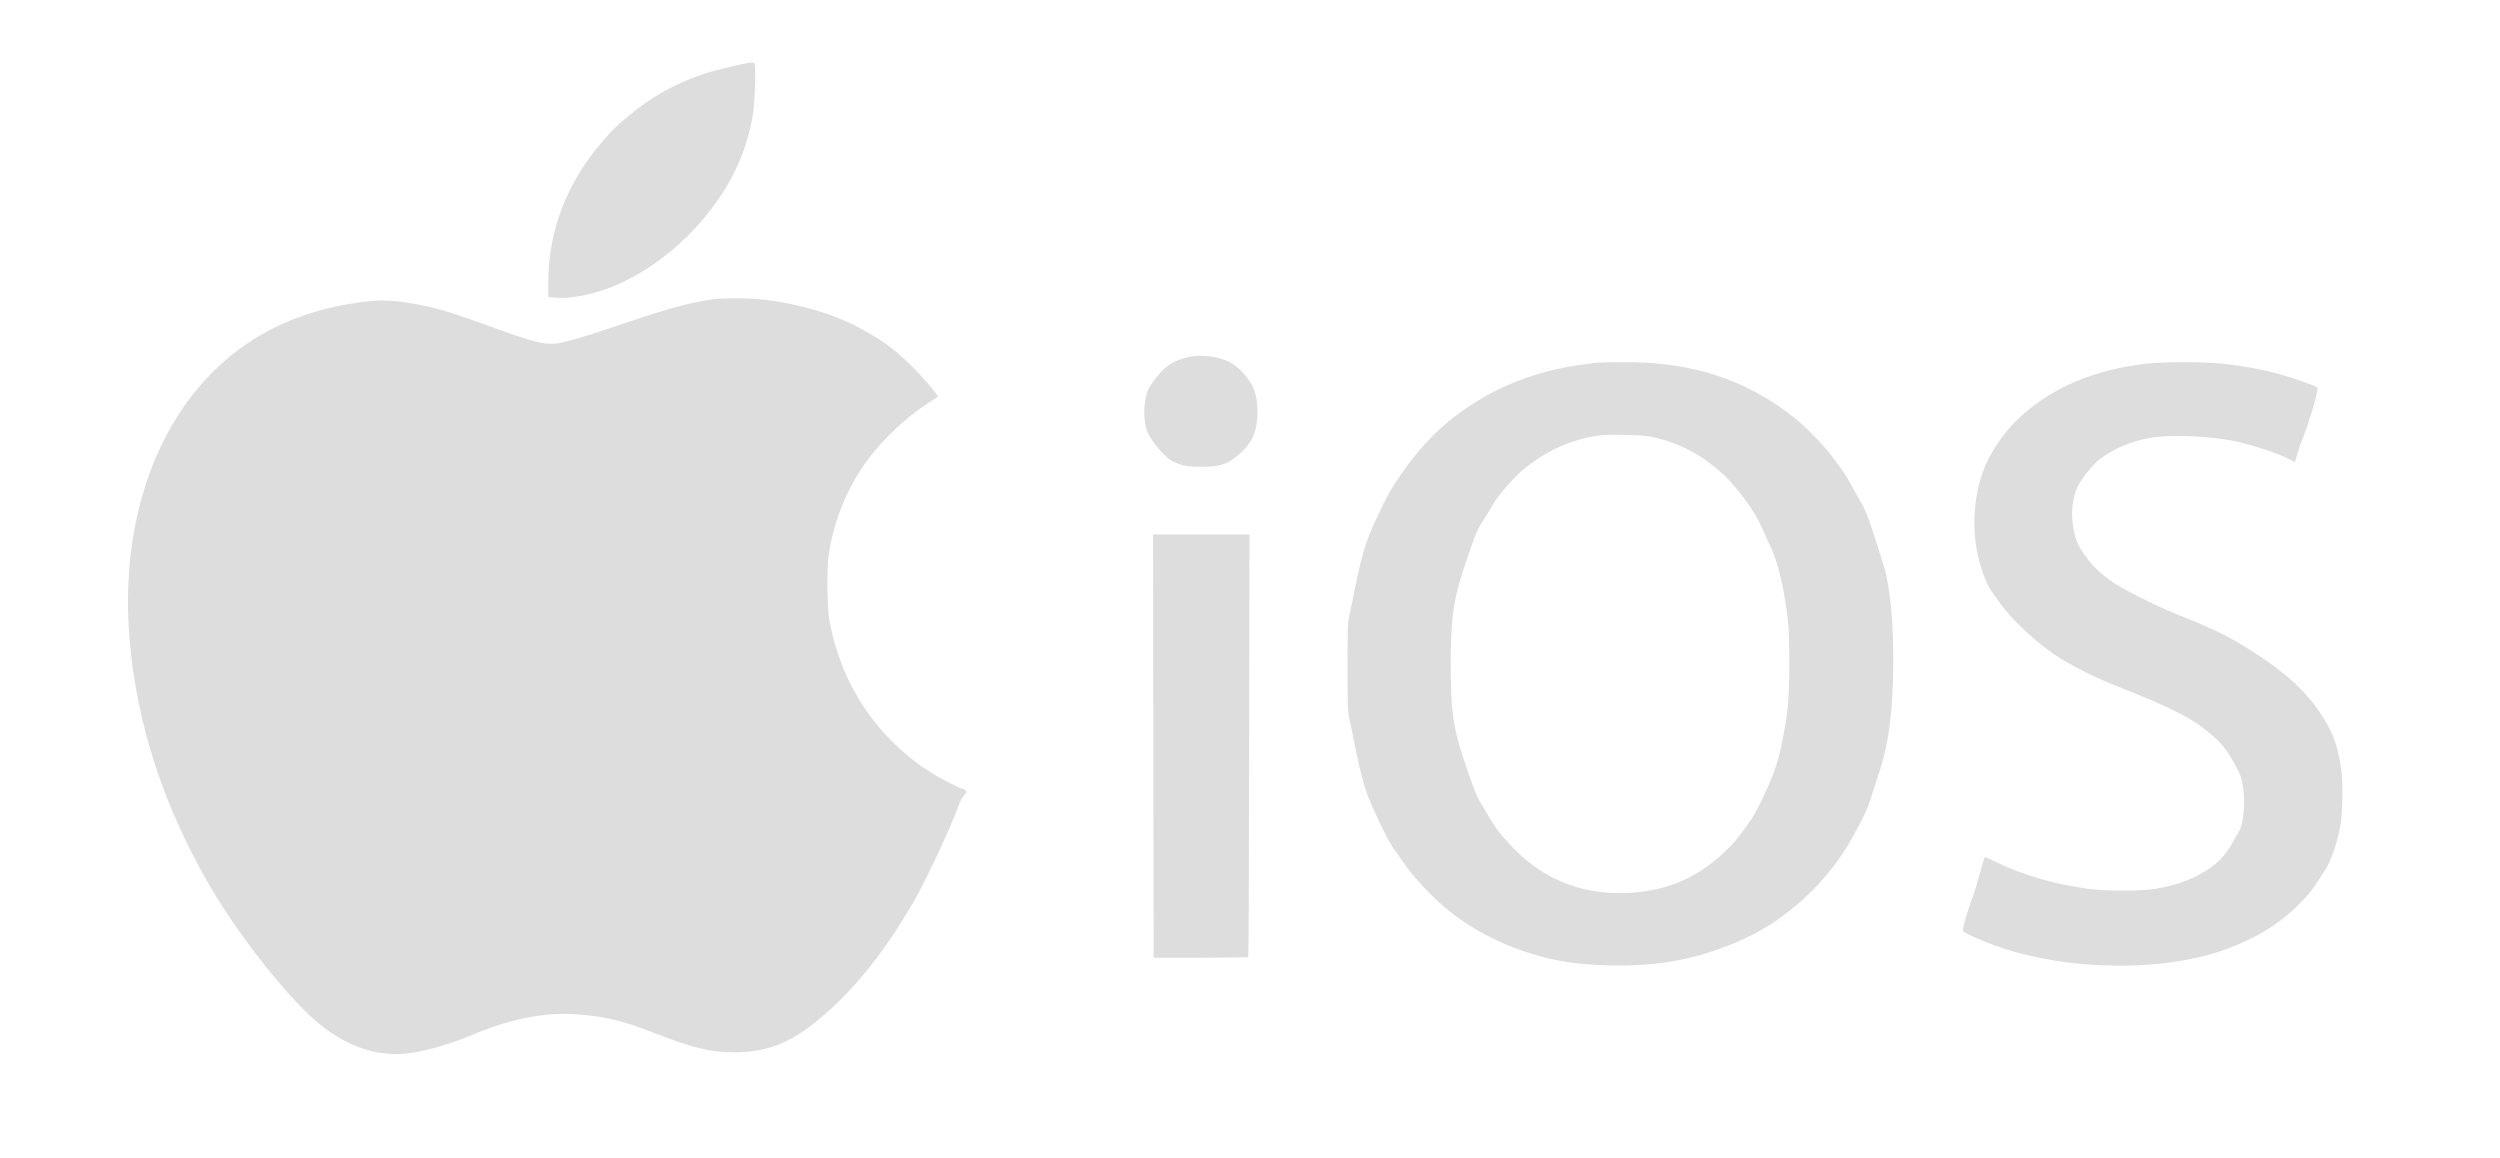 <svg width="2348" height="1088" xmlns="http://www.w3.org/2000/svg" preserveAspectRatio="xMidYMid meet">

 <g>
  <title>background</title>
  <rect fill="none" id="canvas_background" height="402" width="582" y="-1" x="-1"/>
 </g>
 <g>
  <title>Layer 1</title>
  <path fill="#DDDDDD" id="svg_2" d="m704.5,58.8c-5.1,0.6 -32.3,7.1 -40.4,9.6c-28.7,9.2 -52.6,22.4 -75.1,41.6c-11.6,9.8 -14.1,12.3 -23.6,23.4c-32.9,38.1 -50.4,83.5 -50.4,130.6l0,14.9l5.5,0.6c6.9,0.9 18.4,-0.1 29.6,-2.5c45.1,-9.7 92.6,-43.8 124.1,-89.1c17,-24.4 27.9,-50.8 32.7,-79.1c2.2,-12.8 3.3,-48.1 1.6,-49.5c-0.5,-0.5 -2.3,-0.7 -4,-0.5z"/>
  <path fill="#DDDDDD" id="svg_3" d="m669.8,281.1c-20.1,2.6 -42.3,8.6 -83.8,22.7c-34.3,11.7 -56.6,18.3 -64.1,18.9c-11.8,1 -22.1,-1.7 -64.3,-17.1c-35.1,-12.8 -48.8,-16.8 -71.1,-20.7c-16,-2.7 -27.5,-3.3 -40,-2c-59.7,6.5 -108.2,28.3 -146,65.8c-39.1,38.7 -65.2,92.6 -75.5,155.8c-4.9,30.4 -6,60.6 -3.5,93.4c6.4,81.2 32,160 77,236.6c23.3,39.5 58.7,85.8 88,115c31.3,31.2 65.3,44.6 99.8,39.4c16.7,-2.5 37.3,-8.7 59.8,-18c36.5,-15.1 69,-20.9 100.4,-17.9c23.7,2.2 40.2,6.3 67.5,17c37.2,14.4 52.6,18.2 75.5,18.3c29.8,0.2 52.9,-8.7 79,-30.4c33.6,-28 61.4,-62.5 90.1,-111.9c11.1,-19.2 36.4,-73.5 41.9,-89.8c0.9,-3 3.1,-6.9 4.7,-8.8c2.5,-2.8 2.8,-3.7 1.8,-4.9c-0.7,-0.8 -1.8,-1.5 -2.5,-1.5c-2,0 -20.6,-9.4 -29.3,-14.8c-12.3,-7.7 -23.6,-16.5 -35.1,-27.7c-30.3,-29.3 -50.3,-65.7 -59.7,-108.5c-2.4,-11 -2.8,-15.2 -3.2,-35c-0.3,-14.4 0,-25.7 0.8,-31.5c4.5,-33.7 17.7,-66.1 37.7,-92.7c14.2,-18.8 35.1,-38.5 54.3,-51.1c5.8,-3.8 10.7,-7 10.9,-7.2c0.7,-0.8 -16.1,-20.4 -24,-28.1c-16.7,-16.1 -24.6,-22.2 -42.2,-32.3c-27.5,-15.9 -59.5,-26 -96.9,-30.6c-13.1,-1.6 -37,-1.8 -48,-0.4z"/>
  <path fill="#DDDDDD" id="svg_4" d="m1113.4,336c-13.3,3.5 -22,10.1 -31.4,24c-4.5,6.6 -5.7,10.2 -6.9,20c-1.2,8.8 0.1,20 2.9,26.3c3.8,8.9 16.3,23.3 23,26.7c9.1,4.5 14.1,5.5 28,5.4c15.7,-0.1 21.9,-1.8 30.4,-8.3c16,-12.2 21.6,-23.4 21.6,-43.6c0,-16.1 -3.7,-25.9 -14.1,-36.9c-4.1,-4.4 -8.2,-7.6 -12.3,-9.6c-12.1,-5.9 -28,-7.5 -41.2,-4z"/>
  <path fill="#DDDDDD" id="svg_5" d="m1500,340.6c-1.4,0.2 -6.5,0.9 -11.5,1.5c-33.3,4.1 -66.2,14.6 -93,29.9c-33.3,18.9 -57.2,40.9 -79.3,73.1c-10.8,15.7 -12.7,19.1 -23.2,41.4c-10.1,21.3 -14,34.2 -20.6,67c-1.8,9.3 -4.1,20.4 -5.1,24.5c-1.5,6.5 -1.7,13 -1.7,48.5c0,35.6 0.2,42 1.7,48.5c1,4.1 3.1,14.3 4.7,22.7c3.3,17.2 6.7,31.3 10.5,43.7c3.6,12 21,48.5 26.4,55.6c1.4,1.9 5.8,8 9.6,13.7c8.4,12.2 25.4,30.6 38.4,41.5c22.9,19.3 52.1,34.8 82.3,43.8c24.1,7.2 41.8,9.8 71.8,10.7c48.2,1.3 88,-6.7 129,-25.9c40.7,-19.1 78,-54.4 100.1,-94.8c11,-20 13.8,-26.1 18.5,-41c2.5,-8 6.1,-19.2 8,-25c6.6,-21 10.3,-47.3 11.3,-81c1.1,-40.7 -1.1,-74.7 -6.5,-99.5c-1.8,-7.9 -14,-46.3 -18.1,-56.4c-1.4,-3.6 -3.7,-8.4 -5.1,-10.6c-1.4,-2.2 -5.4,-9.3 -8.9,-15.8c-6.6,-12.2 -7.4,-13.3 -20.4,-30.3c-7.9,-10.2 -23.9,-26.4 -34.4,-34.6c-45.2,-35.7 -96,-52.1 -160,-51.7c-12.1,0.1 -23.1,0.3 -24.5,0.5zm53.9,70.3c24.2,5.6 43.7,15.9 63.3,33.5c12.1,10.8 27.5,31 34.7,45.4c2.8,5.5 5.1,10.3 5.1,10.6c0,0.3 2.3,5.3 5,11.2c5.8,12.1 9.9,26 13.4,45.4c4.4,24.4 5.1,33 5.1,65.5c0,33.9 -1.1,45.9 -6.6,73.7c-3.5,17.6 -6.8,28.2 -14.2,44.3c-8.8,19.4 -11.5,24.5 -18.9,34.8c-10.3,14.3 -13.7,18.2 -24.5,28c-25.3,22.8 -53.7,34.1 -89.3,35.4c-42.7,1.5 -78.9,-13.4 -108,-44.6c-10.2,-10.8 -13.1,-14.7 -21.1,-27.9c-2.4,-4 -5.7,-9.4 -7.2,-12c-3.8,-6.1 -7.2,-14.9 -15.1,-38.4c-10.9,-32.5 -13,-47.3 -13.1,-90.8c0,-45.6 2.5,-62.4 14.4,-97.5c9.3,-27.2 10.7,-30.4 16.3,-38.9c2.4,-3.6 6.5,-10.4 9.2,-15.1c5.4,-9.4 21,-26.9 30.5,-34.4c18.9,-14.8 38.8,-24.3 59.7,-28.5c11.9,-2.3 13.4,-2.4 33.4,-2.1c14.8,0.2 20.4,0.7 27.9,2.4z"/>
  <path fill="#DDDDDD" id="svg_6" d="m2016.2,341.5c-49.4,5.7 -89.3,22.6 -119.4,50.6c-15.1,14.1 -28.6,34.1 -34.6,51.4c-10.7,30.5 -10.5,66 0.5,95.5c4.1,11.1 5.1,12.8 16,27.9c12.3,17.2 38.6,40.9 58.2,52.5c19.8,11.7 34.4,18.6 68.6,32c27.3,10.8 51.5,22.9 62,31c17.1,13.2 21.8,18.4 30.3,33.4c7,12.5 7.7,14.7 9.3,26.7c1.6,12.7 -0.5,33.5 -4,37.9c-0.4,0.6 -2.5,4.2 -4.6,8.1c-6.4,11.9 -13.1,19.9 -21.9,26.1c-14.3,10.1 -30.6,16.5 -51.6,20.1c-13.5,2.4 -48.3,2.3 -64.5,0c-33.1,-4.8 -59.5,-12.5 -85.2,-24.8c-5.7,-2.7 -10.6,-4.9 -11,-4.9c-0.5,0 -2.7,7.3 -5.1,16.3c-2.4,9 -5.5,19 -6.8,22.3c-3.6,8.8 -9.5,29.1 -8.8,30.7c0.6,1.7 16.3,8.8 30.9,14c68.5,24.5 162.4,25 222,1c26.6,-10.7 44.6,-22.1 61.8,-39.1c11.2,-11.1 13.9,-14.7 26,-34c5.5,-8.9 11.1,-25.4 13.8,-41c2.4,-14.3 2.6,-41.2 0.4,-55.2c-3.5,-21.9 -7.7,-32.8 -19.9,-51.1c-13,-19.7 -32.8,-37.8 -61.1,-55.8c-24.4,-15.6 -34.3,-20.5 -74,-36.6c-21.3,-8.6 -50.8,-23.6 -60.9,-30.9c-11.8,-8.5 -18.3,-15.1 -25.6,-25.7c-5.2,-7.5 -6.5,-10.4 -8.6,-18.5c-3.9,-15.8 -2.8,-32.4 3.2,-44.9c3.4,-7.1 14.1,-20.3 19.9,-24.8c13.6,-10.3 29,-17 47,-20.3c19.3,-3.6 58,-2 82,3.3c16.9,3.7 42.2,12.2 50.3,17c2.4,1.3 4.5,2.3 4.6,2.1c0.1,-0.1 1.3,-3.9 2.5,-8.3c1.2,-4.4 4,-12.1 6,-17c4.5,-10.5 13.6,-41.8 12.8,-43.9c-0.3,-0.7 -2.5,-2 -4.9,-2.9c-2.4,-0.8 -8.8,-3.1 -14.3,-5.1c-19.9,-7.1 -45,-12.4 -70.7,-15.1c-17.8,-1.8 -54.5,-1.8 -70.6,0z"/>
  <path fill="#DDDDDD" id="svg_7" d="m1083.2,700.7l0.3,198.8l44.2,0c24.3,0 44.4,-0.3 44.7,-0.6c0.3,-0.3 0.7,-89.7 0.8,-198.7l0.3,-198.2l-45.3,0l-45.2,0l0.2,198.7z"/>
 </g>
</svg>